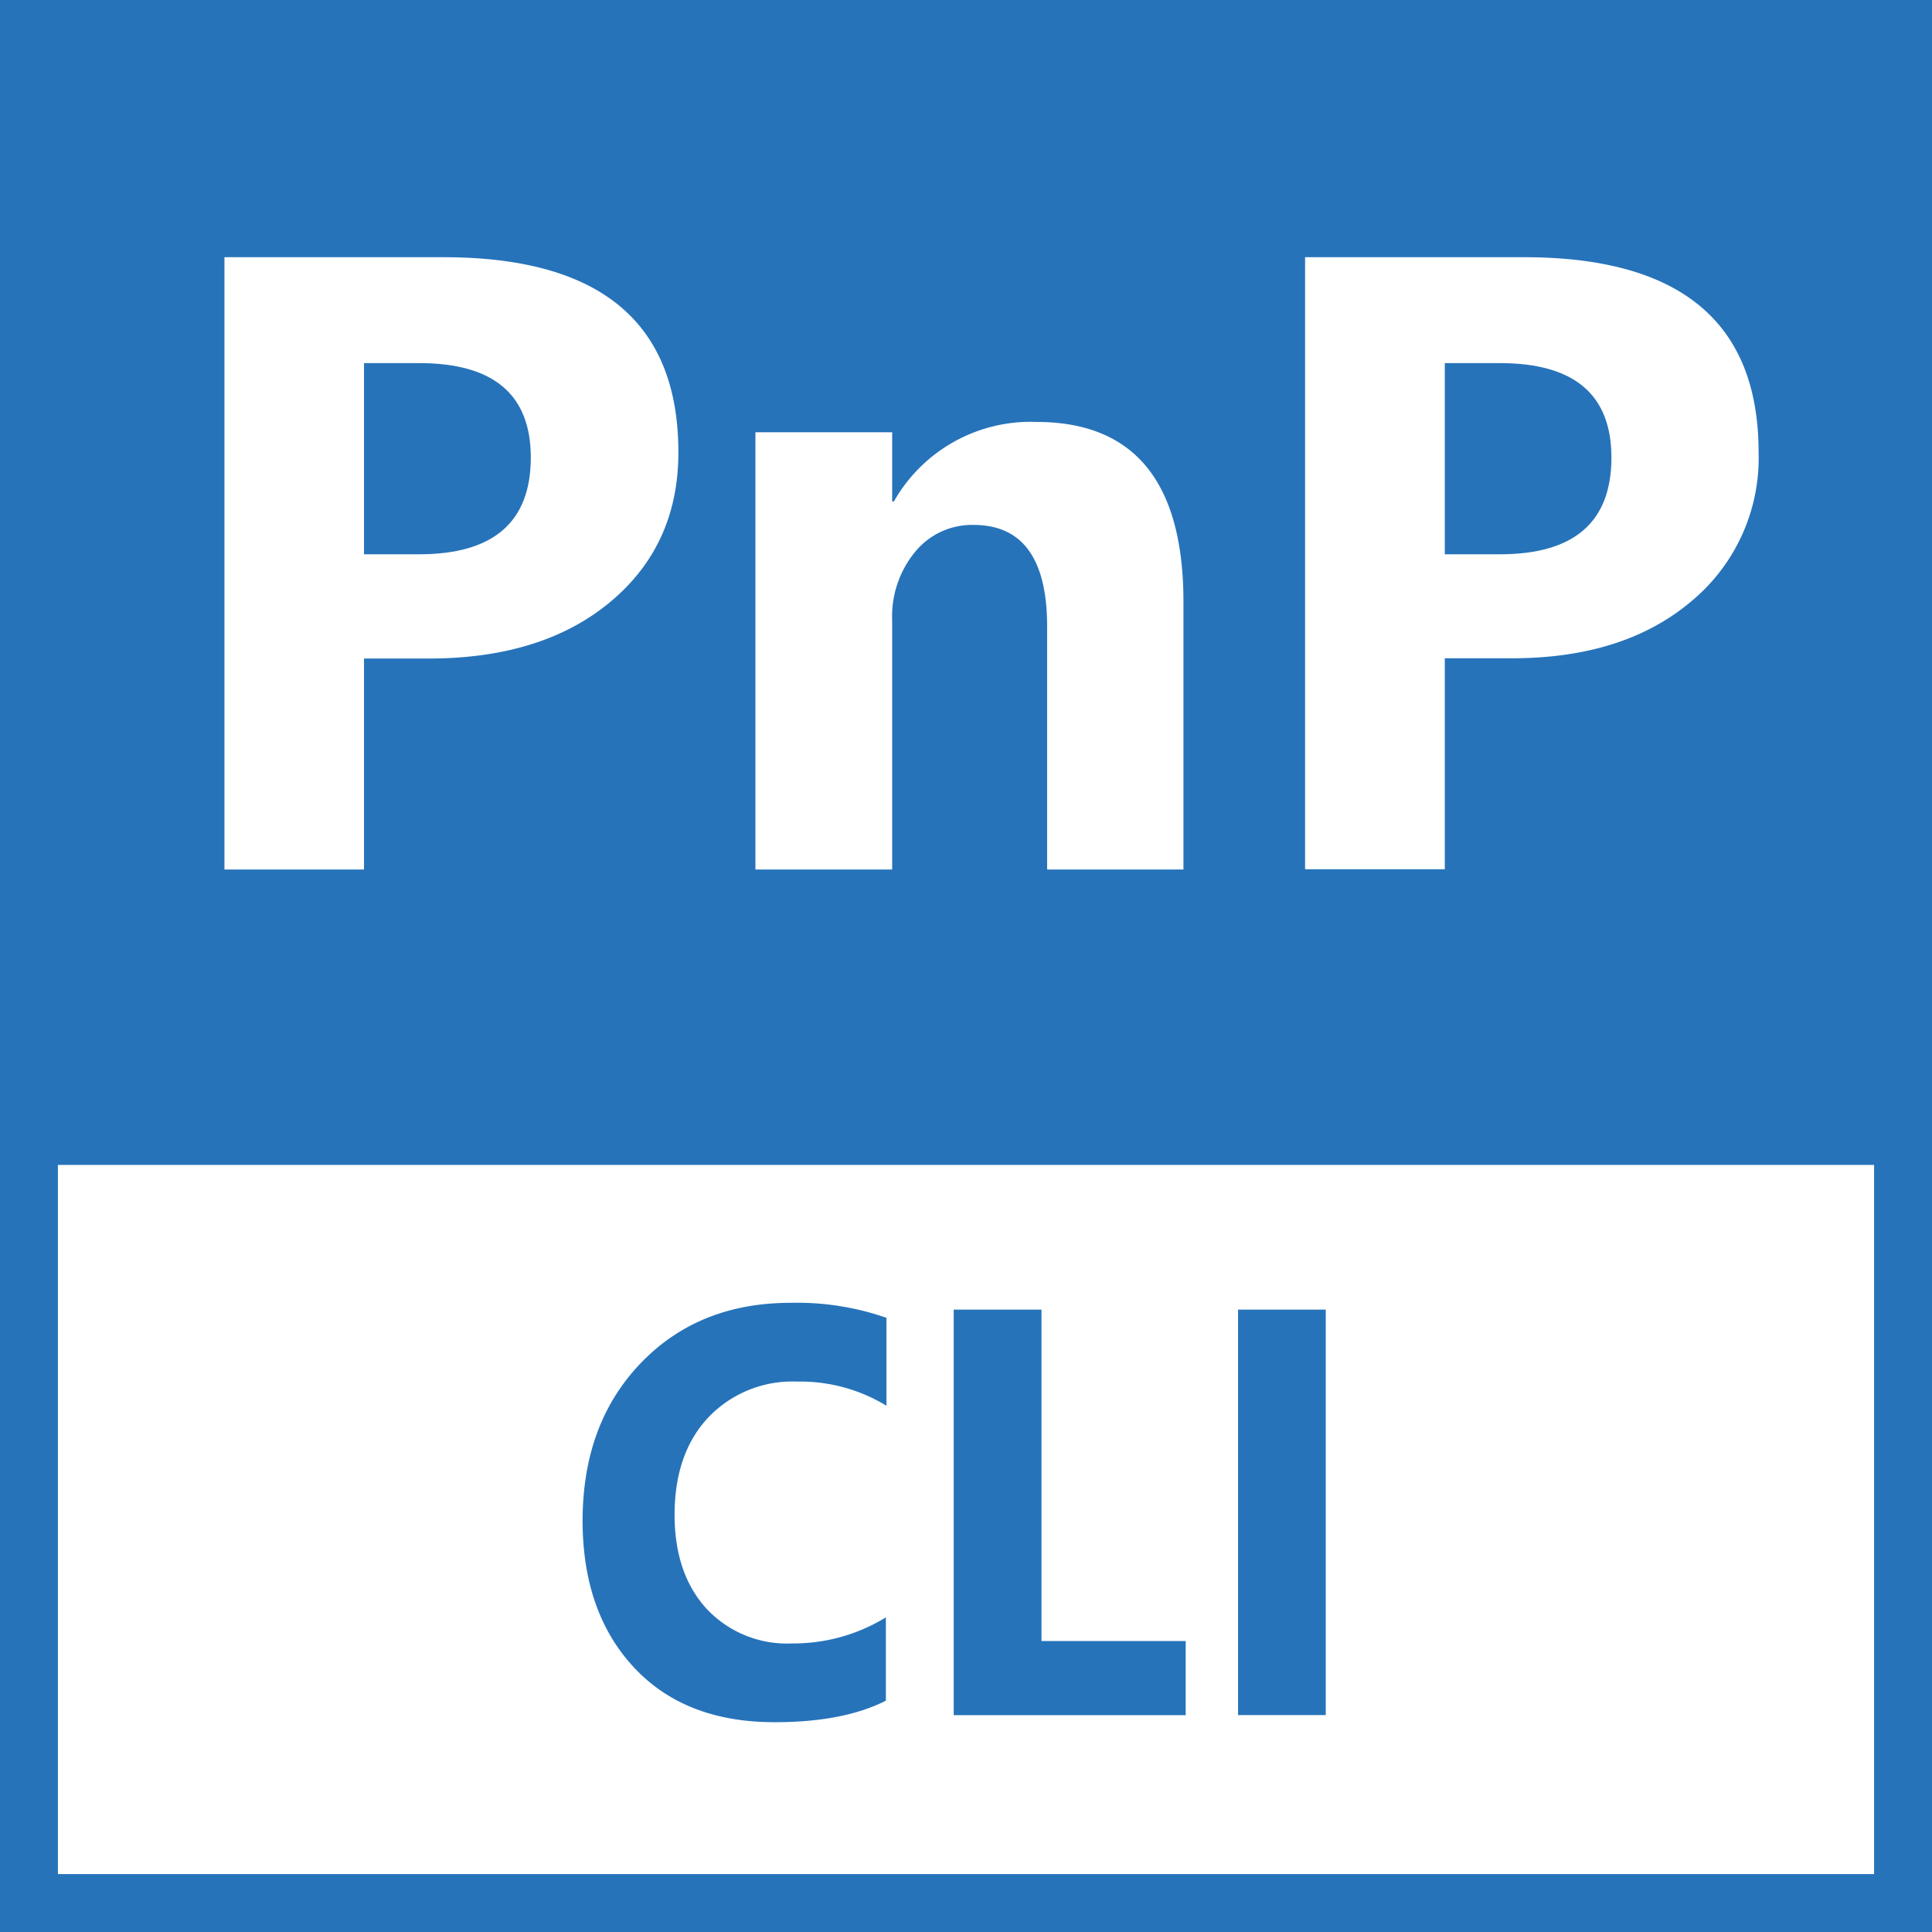 <svg xmlns="http://www.w3.org/2000/svg" viewBox="0 0 233.53 233.53"><defs><style>.cls-1{fill:#2673ba;}</style></defs><g id="Layer_2" data-name="Layer 2"><g id="Layer_1-2" data-name="Layer 1"><path class="cls-1" d="M107.08,205.57q-5.16,2.61-13.46,2.6-10.83,0-17-6.63t-6.2-17.67q0-11.76,7-19.07t18.11-7.32a32.82,32.82,0,0,1,11.62,1.81v10.63A20,20,0,0,0,96.31,167a14,14,0,0,0-10.7,4.34q-4.06,4.33-4.07,11.75,0,7.11,3.84,11.34a13.31,13.31,0,0,0,10.34,4.22,21.37,21.37,0,0,0,11.36-3.15Z"/><polygon class="cls-1" points="143.32 207.32 115.28 207.32 115.28 158.3 125.89 158.3 125.89 198.36 143.32 198.36 143.32 207.32"/><rect class="cls-1" x="149.65" y="158.3" width="10.6" height="49.01"/><path class="cls-1" d="M64.16,55.3q0-11.41-13.49-11.41H44V67h6.65Q64.16,67,64.16,55.3Z"/><path class="cls-1" d="M233.53,0H0V233.53H233.53ZM157.75,31.09h26.47q28.35,0,28.35,23.59a22.49,22.49,0,0,1-8.13,18q-8.15,6.9-21.74,6.89h-8.06v25.5H157.75ZM91.31,52.25h16.53v8.36h.21A19,19,0,0,1,125.26,51q17.79,0,17.79,21.78V105.1H126.57V75.73q0-12.27-8.89-12.28a8.88,8.88,0,0,0-7.06,3.25A12.28,12.28,0,0,0,107.84,75V105.1H91.31ZM27.13,31.09H53.6Q82,31.09,82,54.68q0,11.15-8.14,18T52.08,79.6H44v25.5H27.13Zm199.4,195.44H7V140.81H226.53Z"/><path class="cls-1" d="M194.78,55.3q0-11.41-13.49-11.41h-6.65V67h6.65Q194.79,67,194.78,55.3Z"/></g></g></svg>